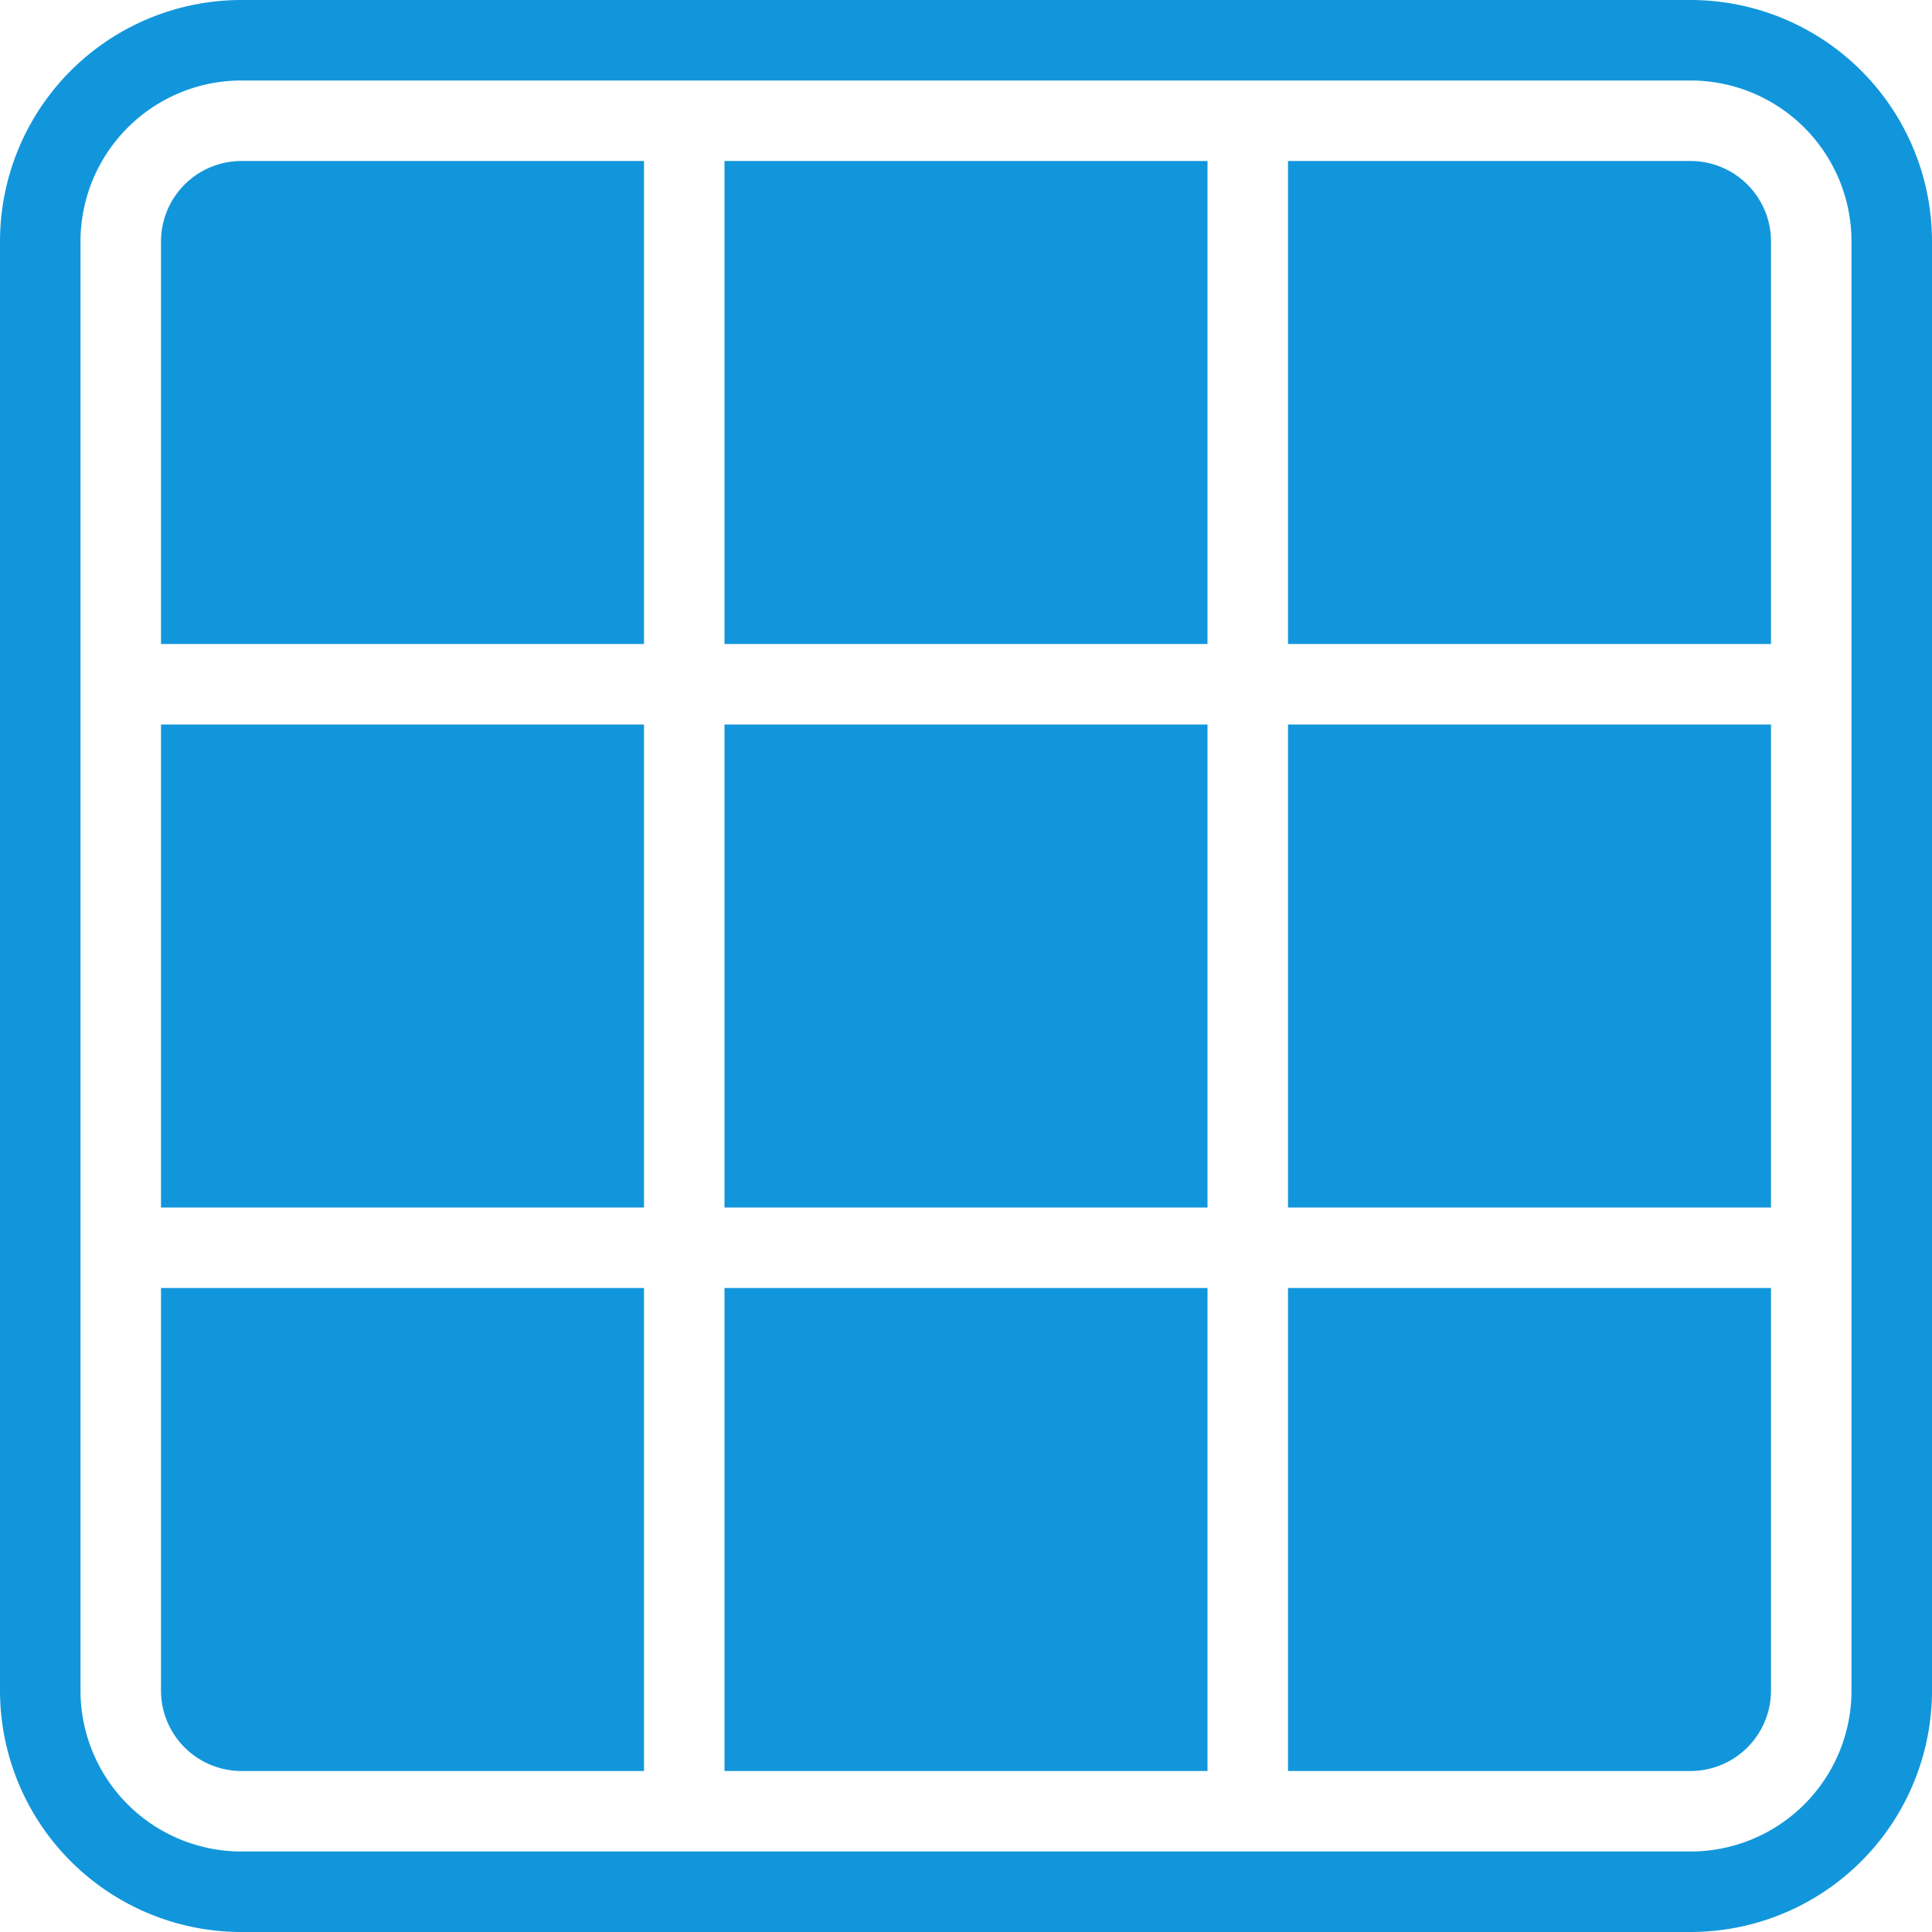 <?xml version="1.0" standalone="no"?><!DOCTYPE svg PUBLIC "-//W3C//DTD SVG 1.1//EN" "http://www.w3.org/Graphics/SVG/1.1/DTD/svg11.dtd"><svg class="icon" width="128px" height="128.00px" viewBox="0 0 1024 1024" version="1.1" xmlns="http://www.w3.org/2000/svg"><path fill="#1296db" d="M896 0a128 128 0 0 1 128 128v768a128 128 0 0 1-128 128H128a128 128 0 0 1-128-128V128a128 128 0 0 1 128-128h768z m0 42.667H128a85.333 85.333 0 0 0-85.333 85.333v768a85.333 85.333 0 0 0 85.333 85.333h768a85.333 85.333 0 0 0 85.333-85.333V128a85.333 85.333 0 0 0-85.333-85.333zM341.333 682.667v256H128a42.667 42.667 0 0 1-42.667-42.667v-213.333h256z m298.667 0v256H384v-256h256z m298.667 0v213.333a42.667 42.667 0 0 1-42.667 42.667h-213.333v-256h256zM341.333 384v256H85.333V384h256z m298.667 0v256H384V384h256z m298.667 0v256h-256V384h256zM341.333 85.333v256H85.333V128a42.667 42.667 0 0 1 42.667-42.667h213.333z m298.667 0v256H384V85.333h256z m256 0a42.667 42.667 0 0 1 42.667 42.667v213.333h-256V85.333h213.333z"  /></svg>